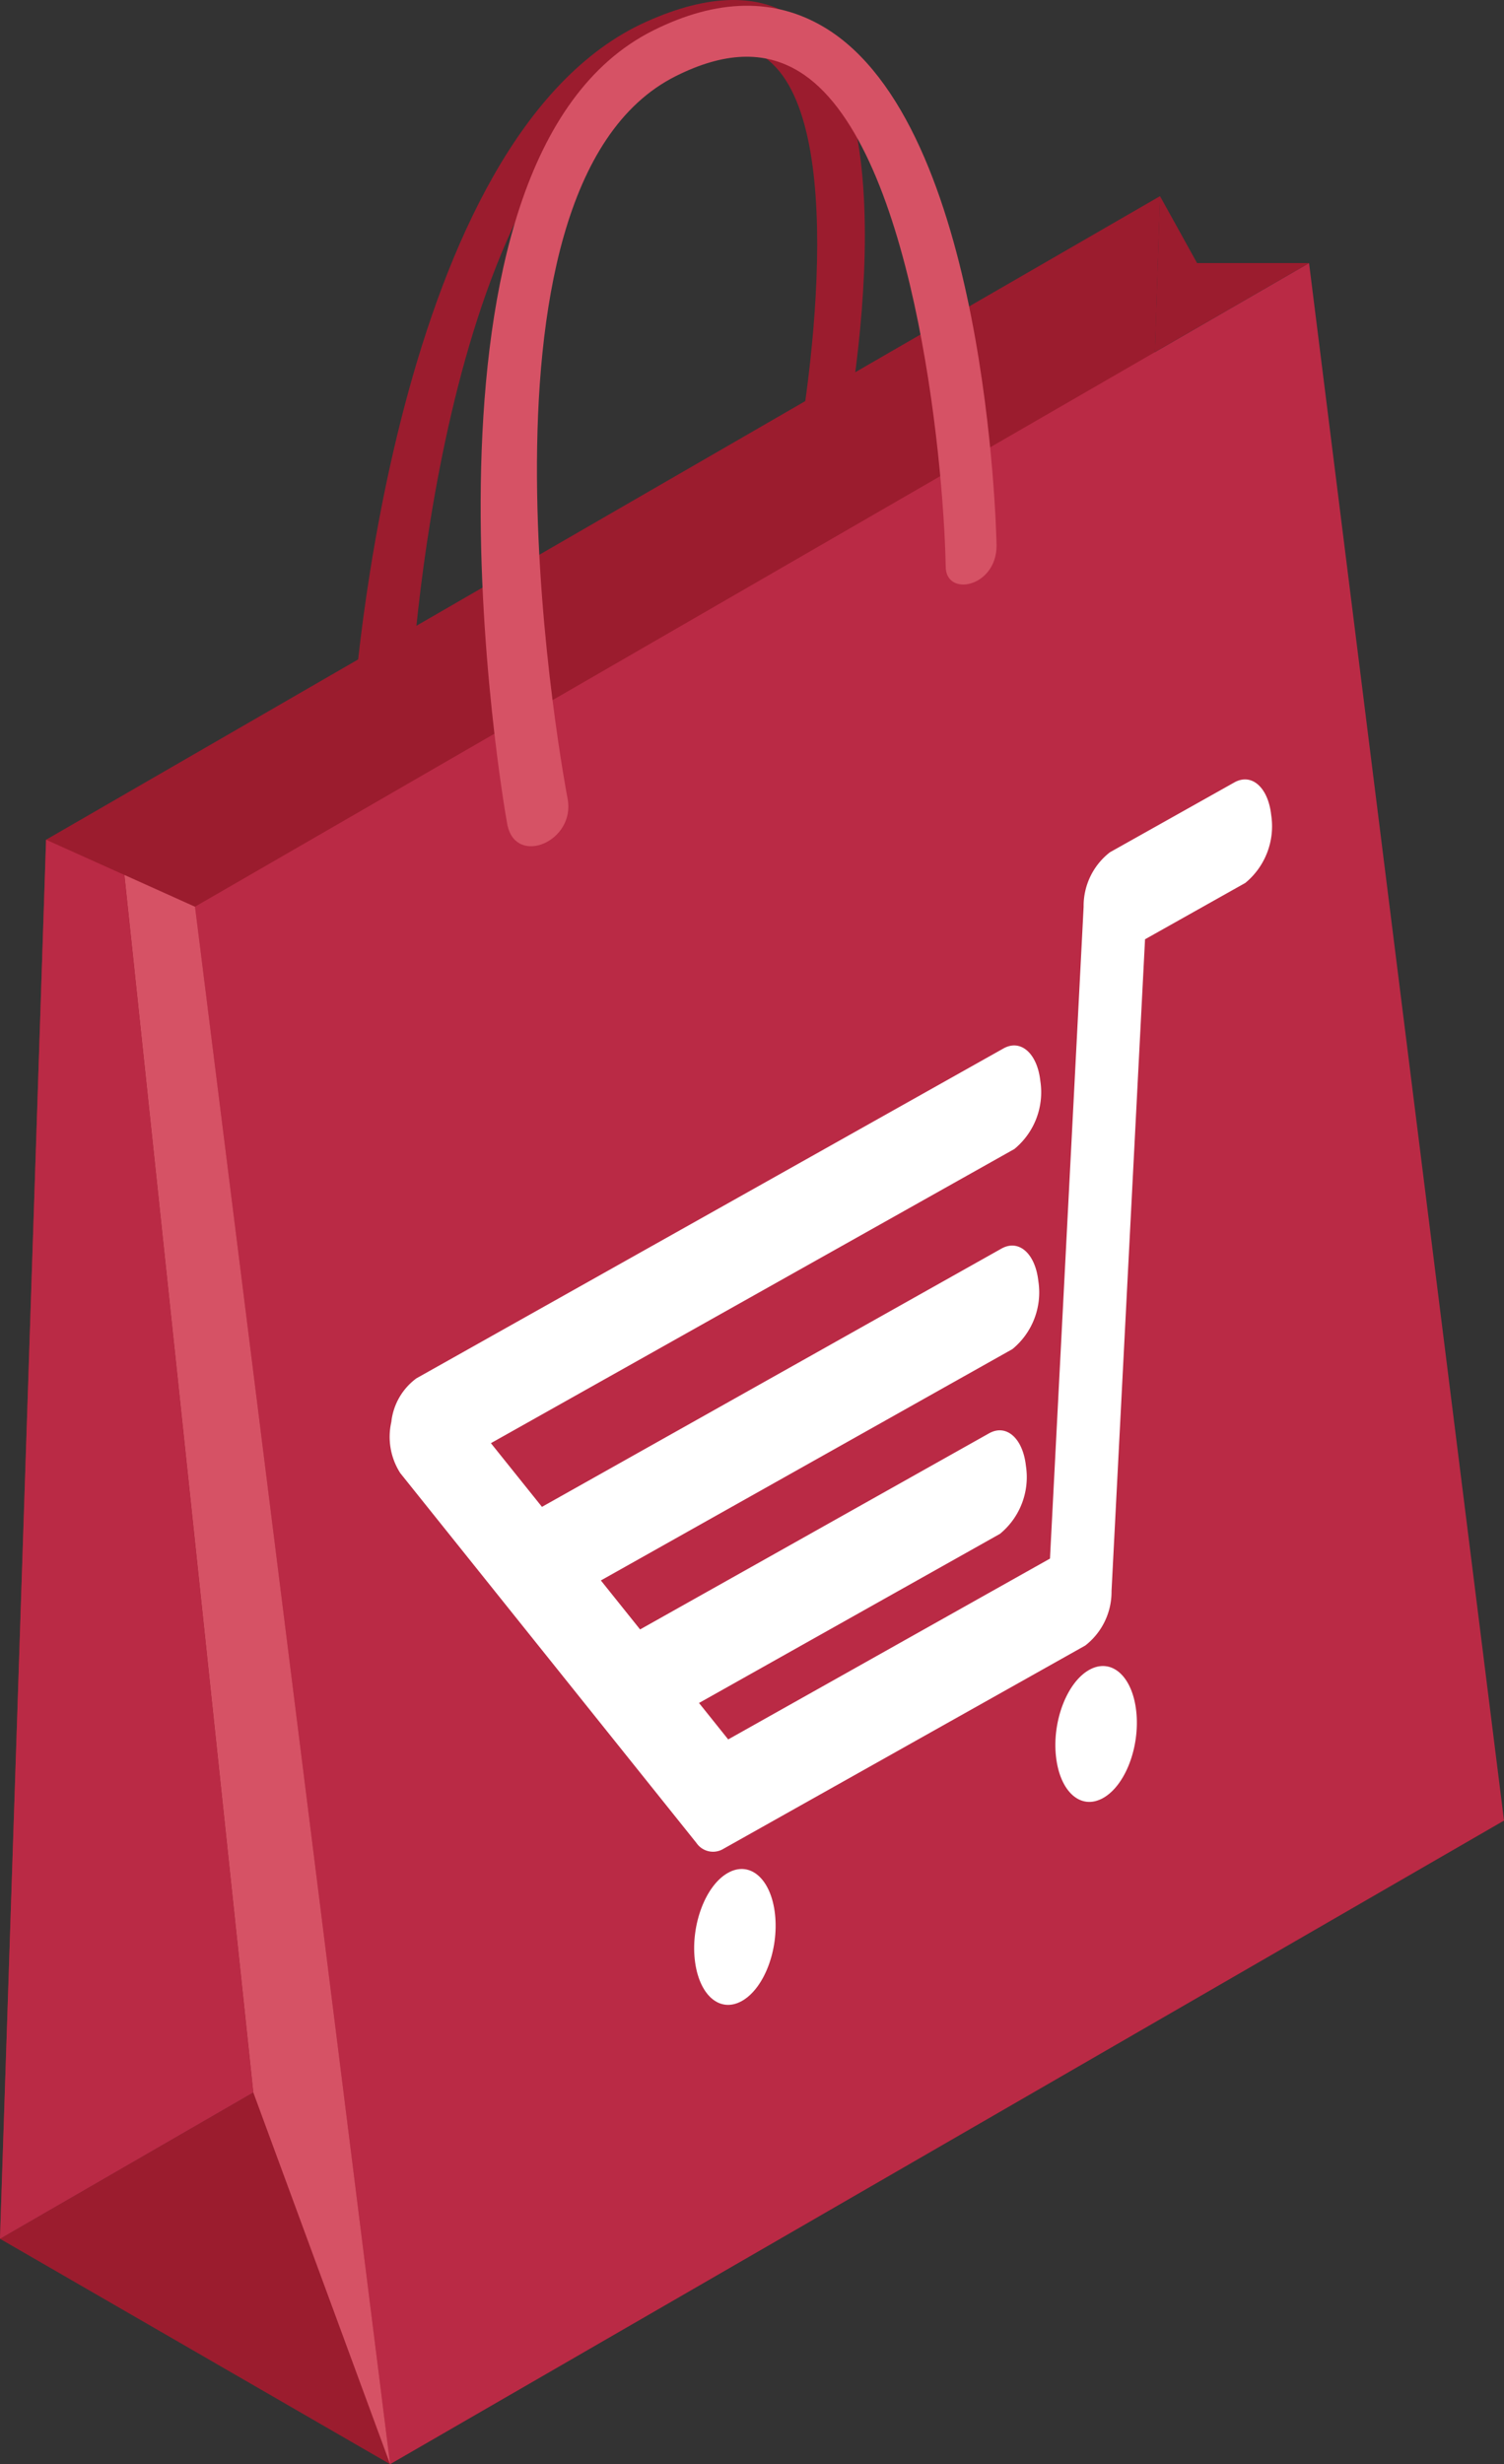 <svg xmlns="http://www.w3.org/2000/svg" width="79.54" height="130.231" viewBox="0 0 79.54 130.231">
  <rect x="0" y="0" width="79.54" height="130.231" fill="#333333" stroke="none"/>
  <g id="Group_9055" data-name="Group 9055" transform="translate(-12.583 0)">
    <g id="Group_9057" data-name="Group 9057" transform="translate(0)">
      <g id="Group_9053" data-name="Group 9053" transform="translate(0)">
        <g id="Group_9056" data-name="Group 9056">
          <path id="Path_8496" data-name="Path 8496" d="M32.6,38.072l3.068-1.26c.013-.284,1.376-28.32,13-33.547,2.492-1.12,4.366-1.194,5.732-.224,4.509,3.2,2.412,17.908,1.307,22.957l2.574-.944c.174-.794,4.192-19.5-2.183-24.036-1.973-1.4-4.66-1.358-7.976.134C34.722,7.179,32.658,36.847,32.6,38.072" transform="translate(-1.368 0)" fill="#9b1c2e"/>
          <path id="Path_8519" data-name="Path 8519" d="M23.91,119.069,82.823,85.054,62.2,73.145,3.283,107.159Z" transform="translate(9.299 11.161)" fill="#9b1c2e"/>
          <path id="Path_8520" data-name="Path 8520" d="M21.5,43.008,80.415,8.993,77.977,82.934,19.064,116.949Z" transform="translate(-6.481 1.372)" fill="#9b1c2e"/>
          <path id="Path_8521" data-name="Path 8521" d="M13.6,128.389,72.51,94.374,62.2,12.064,3.283,46.078Z" transform="translate(19.613 1.841)" fill="#ba2a45"/>
          <path id="Path_8522" data-name="Path 8522" d="M54.4,40.119l6.818,64.348,7.234,19.642L58.135,41.8Z" transform="translate(-35.238 6.122)" fill="#d65265"/>
          <path id="Path_8523" data-name="Path 8523" d="M67.248,40.365l-4.138-1.859-2.438,73.94,13.393-7.733Z" transform="translate(-48.09 5.875)" fill="#ba2a45"/>
          <path id="Path_8524" data-name="Path 8524" d="M20.379,12.532H14.46L12.5,8.994l-.272,8.242Z" transform="translate(61.431 1.372)" fill="#9b1c2e"/>
          <path id="Path_8525" data-name="Path 8525" d="M27.987,43.618c.494,2.112,3.586.8,3.171-1.435-.063-.322-6.169-32.248,5.719-38.2,2.548-1.276,4.675-1.36,6.5-.255,6.041,3.648,7.661,20.392,7.775,26.142-.031,1.671,2.69,1.143,2.69-1.075-.018-.9-.532-22.208-9.072-27.369-2.645-1.6-5.71-1.547-9.1.151-13.707,6.864-7.96,40.647-7.687,42.042" transform="translate(11.445 0.04)" fill="#d65265"/>
          <path id="Path_8526" data-name="Path 8526" d="M14.011,69.708a3.3,3.3,0,0,1,1.328-2.316L46.383,49.959c.917-.515,1.792.257,1.952,1.723a3.879,3.879,0,0,1-1.372,3.59L19.278,70.819l2.7,3.366,24.3-13.649c.919-.515,1.792.256,1.952,1.723a3.874,3.874,0,0,1-1.372,3.589L25.093,78.074l2.075,2.589L45.621,70.3c.917-.515,1.792.256,1.952,1.723A3.876,3.876,0,0,1,46.2,75.611L30.284,84.55l1.543,1.926,17.018-9.557L50.624,42.47a3.59,3.59,0,0,1,1.39-2.879L58.592,35.9c.917-.516,1.792.256,1.952,1.723a3.877,3.877,0,0,1-1.372,3.589l-5.3,2.976L52.1,78.635a3.594,3.594,0,0,1-1.39,2.879L31.586,92.251a1.062,1.062,0,0,1-1.436-.3L14.484,72.4a3.545,3.545,0,0,1-.474-2.694" transform="translate(19.267 5.453)" fill="#fff"/>
          <path id="Path_8527" data-name="Path 8527" d="M21.914,76.6c1.177-.662,2.288.319,2.492,2.184.205,1.884-.575,3.925-1.752,4.585s-2.288-.317-2.493-2.2c-.205-1.866.586-3.913,1.753-4.569" transform="translate(48.268 11.656)" fill="#fff"/>
          <path id="Path_8528" data-name="Path 8528" d="M38.489,85.906c1.177-.662,2.288.319,2.492,2.184.205,1.884-.575,3.925-1.752,4.585s-2.288-.317-2.493-2.2c-.2-1.866.584-3.913,1.753-4.569" transform="translate(12.589 13.077)" fill="#fff"/>
        </g>
      </g>
    </g>
  </g>
</svg>

